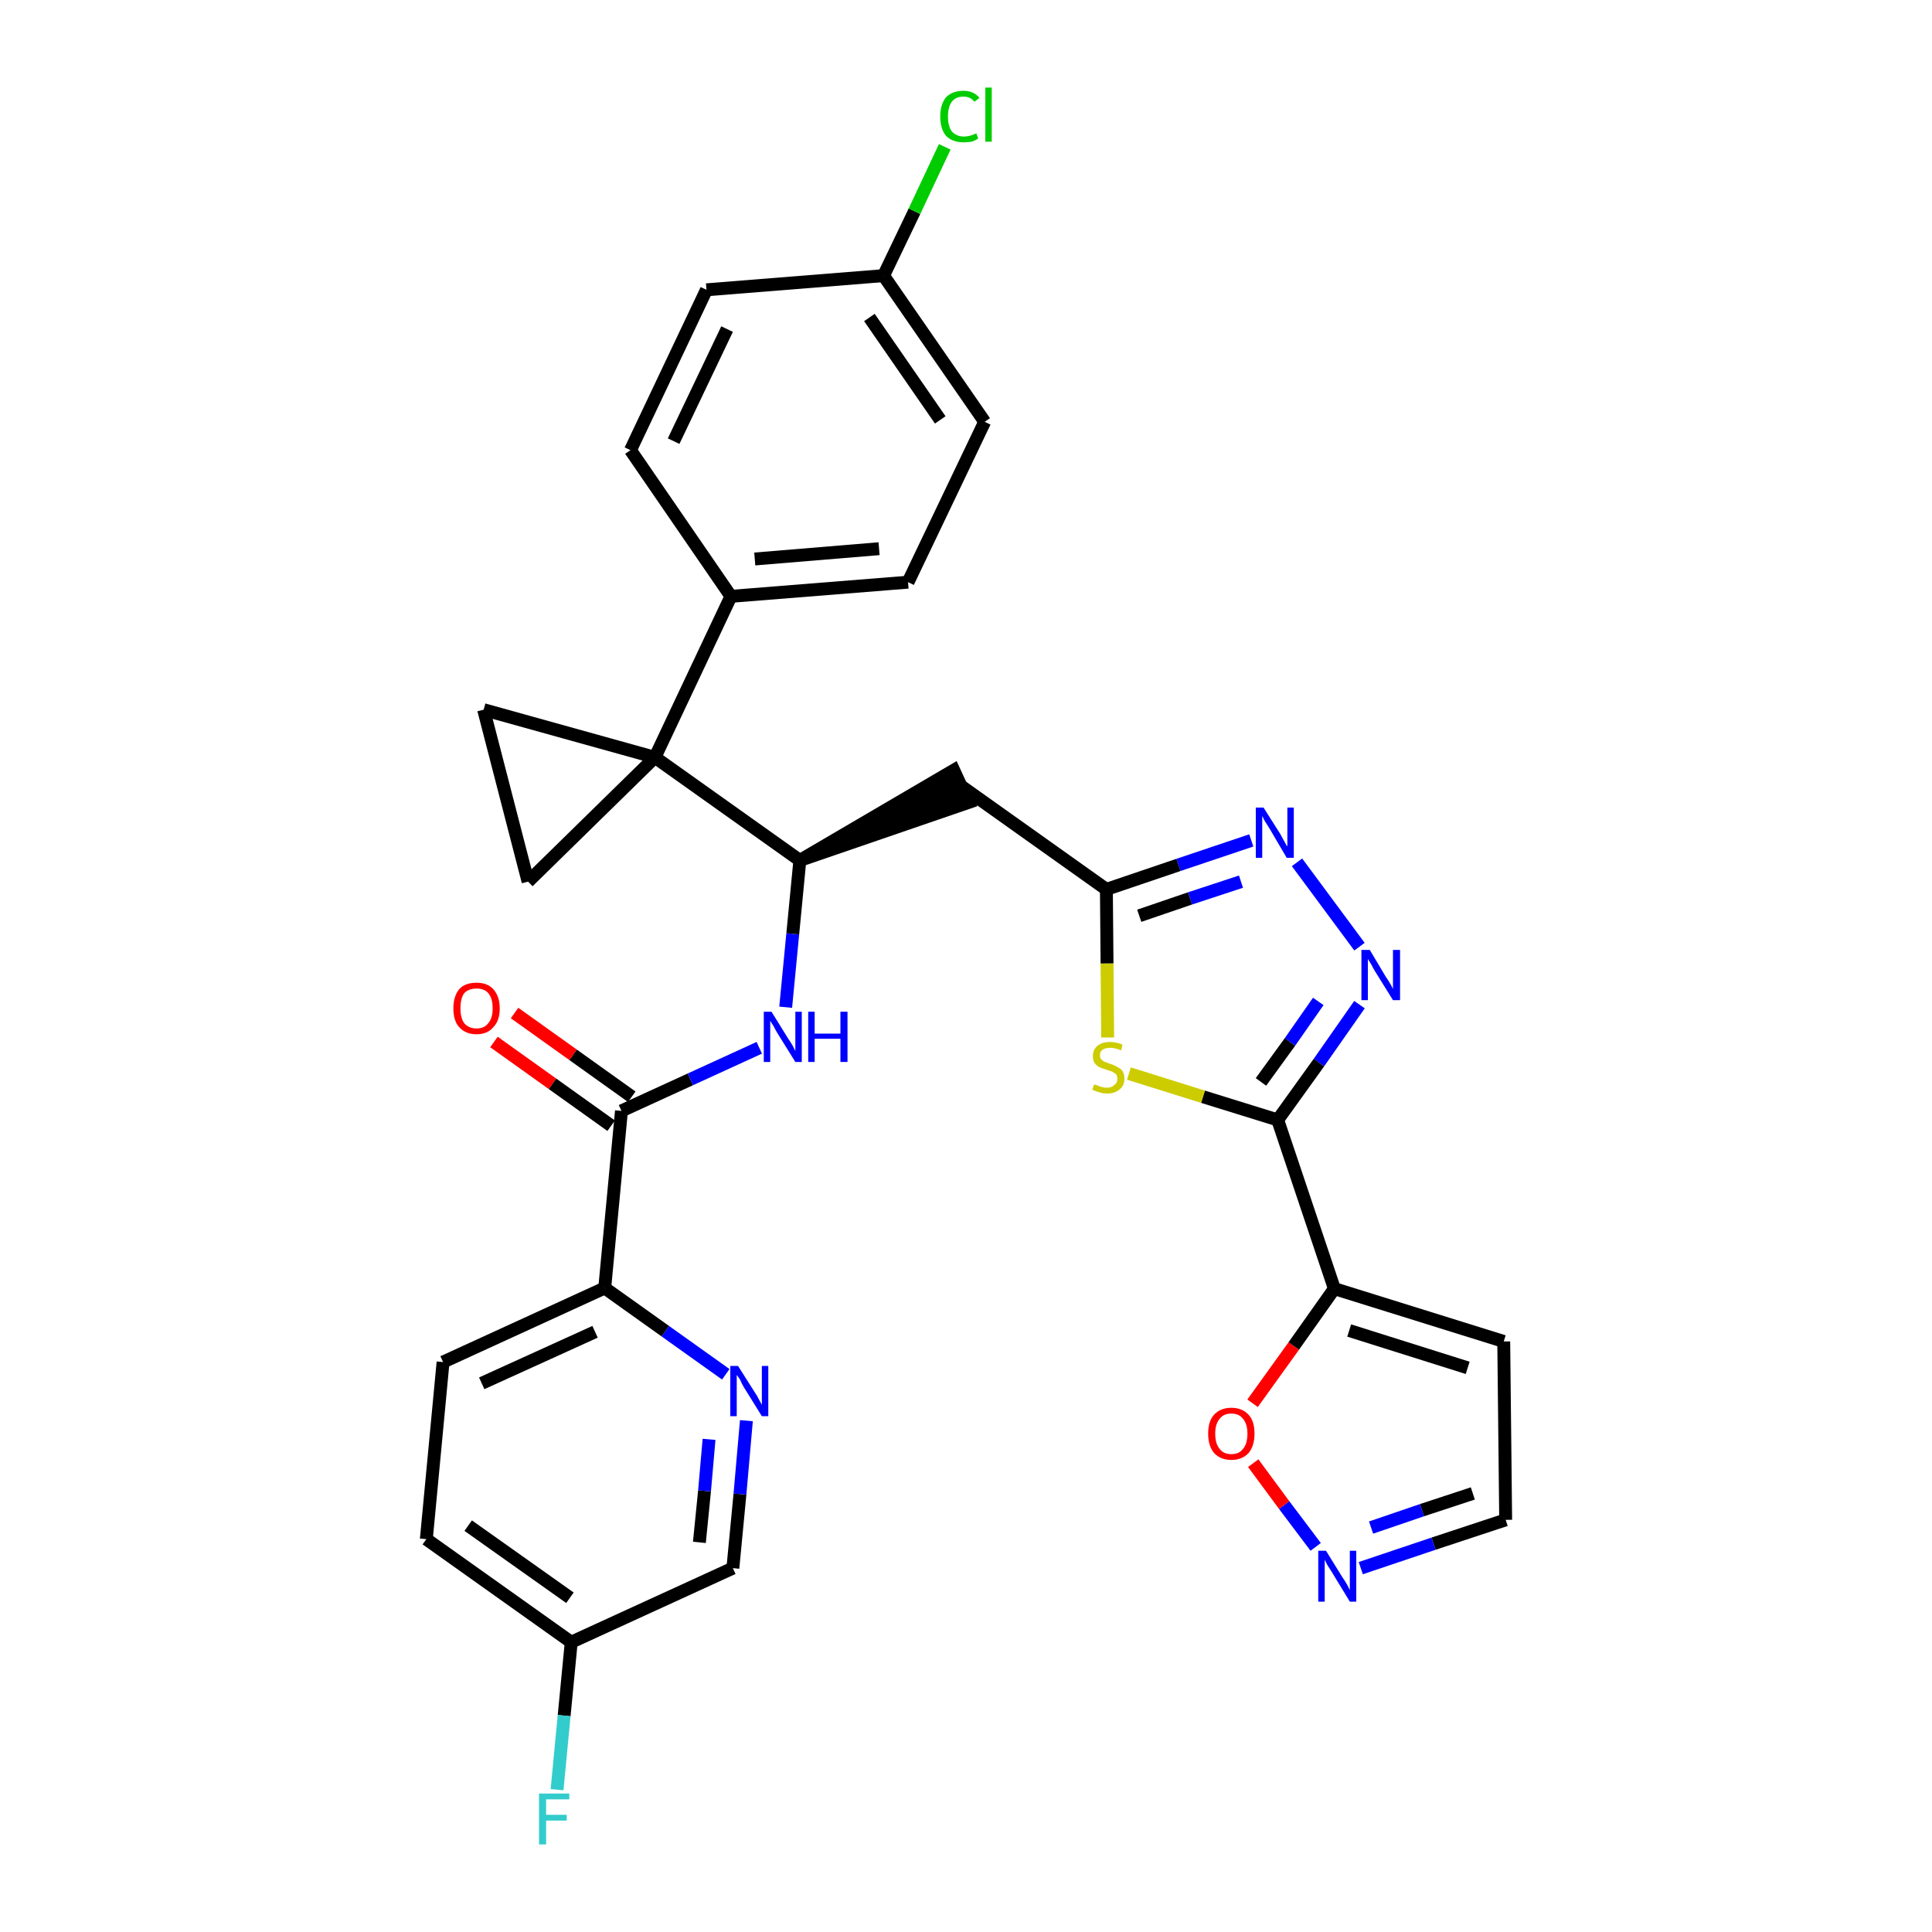 <?xml version='1.0' encoding='iso-8859-1'?>
<svg version='1.1' baseProfile='full'
              xmlns='http://www.w3.org/2000/svg'
                      xmlns:rdkit='http://www.rdkit.org/xml'
                      xmlns:xlink='http://www.w3.org/1999/xlink'
                  xml:space='preserve'
width='300px' height='300px' viewBox='0 0 300 300'>
<!-- END OF HEADER -->
<path class='bond-0 atom-0 atom-1' d='M 76.7,161.8 L 85.8,168.3' style='fill:none;fill-rule:evenodd;stroke:#FF0000;stroke-width:2.0px;stroke-linecap:butt;stroke-linejoin:miter;stroke-opacity:1' />
<path class='bond-0 atom-0 atom-1' d='M 85.8,168.3 L 94.9,174.8' style='fill:none;fill-rule:evenodd;stroke:#000000;stroke-width:2.0px;stroke-linecap:butt;stroke-linejoin:miter;stroke-opacity:1' />
<path class='bond-0 atom-0 atom-1' d='M 79.9,157.3 L 89.0,163.8' style='fill:none;fill-rule:evenodd;stroke:#FF0000;stroke-width:2.0px;stroke-linecap:butt;stroke-linejoin:miter;stroke-opacity:1' />
<path class='bond-0 atom-0 atom-1' d='M 89.0,163.8 L 98.1,170.3' style='fill:none;fill-rule:evenodd;stroke:#000000;stroke-width:2.0px;stroke-linecap:butt;stroke-linejoin:miter;stroke-opacity:1' />
<path class='bond-1 atom-1 atom-2' d='M 96.5,172.5 L 107.2,167.6' style='fill:none;fill-rule:evenodd;stroke:#000000;stroke-width:2.0px;stroke-linecap:butt;stroke-linejoin:miter;stroke-opacity:1' />
<path class='bond-1 atom-1 atom-2' d='M 107.2,167.6 L 117.9,162.7' style='fill:none;fill-rule:evenodd;stroke:#0000FF;stroke-width:2.0px;stroke-linecap:butt;stroke-linejoin:miter;stroke-opacity:1' />
<path class='bond-24 atom-1 atom-25' d='M 96.5,172.5 L 93.9,200.0' style='fill:none;fill-rule:evenodd;stroke:#000000;stroke-width:2.0px;stroke-linecap:butt;stroke-linejoin:miter;stroke-opacity:1' />
<path class='bond-2 atom-2 atom-3' d='M 122.0,156.4 L 123.1,145.0' style='fill:none;fill-rule:evenodd;stroke:#0000FF;stroke-width:2.0px;stroke-linecap:butt;stroke-linejoin:miter;stroke-opacity:1' />
<path class='bond-2 atom-2 atom-3' d='M 123.1,145.0 L 124.2,133.6' style='fill:none;fill-rule:evenodd;stroke:#000000;stroke-width:2.0px;stroke-linecap:butt;stroke-linejoin:miter;stroke-opacity:1' />
<path class='bond-3 atom-3 atom-4' d='M 124.2,133.6 L 150.4,124.6 L 148.1,119.6 Z' style='fill:#000000;fill-rule:evenodd;fill-opacity:1;stroke:#000000;stroke-width:2.0px;stroke-linecap:butt;stroke-linejoin:miter;stroke-opacity:1;' />
<path class='bond-14 atom-3 atom-15' d='M 124.2,133.6 L 101.7,117.6' style='fill:none;fill-rule:evenodd;stroke:#000000;stroke-width:2.0px;stroke-linecap:butt;stroke-linejoin:miter;stroke-opacity:1' />
<path class='bond-4 atom-4 atom-5' d='M 149.3,122.1 L 171.8,138.1' style='fill:none;fill-rule:evenodd;stroke:#000000;stroke-width:2.0px;stroke-linecap:butt;stroke-linejoin:miter;stroke-opacity:1' />
<path class='bond-5 atom-5 atom-6' d='M 171.8,138.1 L 183.0,134.3' style='fill:none;fill-rule:evenodd;stroke:#000000;stroke-width:2.0px;stroke-linecap:butt;stroke-linejoin:miter;stroke-opacity:1' />
<path class='bond-5 atom-5 atom-6' d='M 183.0,134.3 L 194.3,130.5' style='fill:none;fill-rule:evenodd;stroke:#0000FF;stroke-width:2.0px;stroke-linecap:butt;stroke-linejoin:miter;stroke-opacity:1' />
<path class='bond-5 atom-5 atom-6' d='M 176.9,142.2 L 184.8,139.5' style='fill:none;fill-rule:evenodd;stroke:#000000;stroke-width:2.0px;stroke-linecap:butt;stroke-linejoin:miter;stroke-opacity:1' />
<path class='bond-5 atom-5 atom-6' d='M 184.8,139.5 L 192.7,136.9' style='fill:none;fill-rule:evenodd;stroke:#0000FF;stroke-width:2.0px;stroke-linecap:butt;stroke-linejoin:miter;stroke-opacity:1' />
<path class='bond-31 atom-14 atom-5' d='M 172.0,161.1 L 171.9,149.6' style='fill:none;fill-rule:evenodd;stroke:#CCCC00;stroke-width:2.0px;stroke-linecap:butt;stroke-linejoin:miter;stroke-opacity:1' />
<path class='bond-31 atom-14 atom-5' d='M 171.9,149.6 L 171.8,138.1' style='fill:none;fill-rule:evenodd;stroke:#000000;stroke-width:2.0px;stroke-linecap:butt;stroke-linejoin:miter;stroke-opacity:1' />
<path class='bond-6 atom-6 atom-7' d='M 201.4,133.9 L 211.1,147.0' style='fill:none;fill-rule:evenodd;stroke:#0000FF;stroke-width:2.0px;stroke-linecap:butt;stroke-linejoin:miter;stroke-opacity:1' />
<path class='bond-7 atom-7 atom-8' d='M 211.1,156.0 L 204.8,165.0' style='fill:none;fill-rule:evenodd;stroke:#0000FF;stroke-width:2.0px;stroke-linecap:butt;stroke-linejoin:miter;stroke-opacity:1' />
<path class='bond-7 atom-7 atom-8' d='M 204.8,165.0 L 198.4,173.9' style='fill:none;fill-rule:evenodd;stroke:#000000;stroke-width:2.0px;stroke-linecap:butt;stroke-linejoin:miter;stroke-opacity:1' />
<path class='bond-7 atom-7 atom-8' d='M 204.7,155.5 L 200.3,161.8' style='fill:none;fill-rule:evenodd;stroke:#0000FF;stroke-width:2.0px;stroke-linecap:butt;stroke-linejoin:miter;stroke-opacity:1' />
<path class='bond-7 atom-7 atom-8' d='M 200.3,161.8 L 195.8,168.0' style='fill:none;fill-rule:evenodd;stroke:#000000;stroke-width:2.0px;stroke-linecap:butt;stroke-linejoin:miter;stroke-opacity:1' />
<path class='bond-8 atom-8 atom-9' d='M 198.4,173.9 L 207.2,200.1' style='fill:none;fill-rule:evenodd;stroke:#000000;stroke-width:2.0px;stroke-linecap:butt;stroke-linejoin:miter;stroke-opacity:1' />
<path class='bond-13 atom-8 atom-14' d='M 198.4,173.9 L 186.8,170.3' style='fill:none;fill-rule:evenodd;stroke:#000000;stroke-width:2.0px;stroke-linecap:butt;stroke-linejoin:miter;stroke-opacity:1' />
<path class='bond-13 atom-8 atom-14' d='M 186.8,170.3 L 175.3,166.7' style='fill:none;fill-rule:evenodd;stroke:#CCCC00;stroke-width:2.0px;stroke-linecap:butt;stroke-linejoin:miter;stroke-opacity:1' />
<path class='bond-9 atom-9 atom-10' d='M 207.2,200.1 L 233.5,208.3' style='fill:none;fill-rule:evenodd;stroke:#000000;stroke-width:2.0px;stroke-linecap:butt;stroke-linejoin:miter;stroke-opacity:1' />
<path class='bond-9 atom-9 atom-10' d='M 209.5,206.6 L 227.9,212.4' style='fill:none;fill-rule:evenodd;stroke:#000000;stroke-width:2.0px;stroke-linecap:butt;stroke-linejoin:miter;stroke-opacity:1' />
<path class='bond-34 atom-13 atom-9' d='M 194.5,217.9 L 200.9,209.0' style='fill:none;fill-rule:evenodd;stroke:#FF0000;stroke-width:2.0px;stroke-linecap:butt;stroke-linejoin:miter;stroke-opacity:1' />
<path class='bond-34 atom-13 atom-9' d='M 200.9,209.0 L 207.2,200.1' style='fill:none;fill-rule:evenodd;stroke:#000000;stroke-width:2.0px;stroke-linecap:butt;stroke-linejoin:miter;stroke-opacity:1' />
<path class='bond-10 atom-10 atom-11' d='M 233.5,208.3 L 233.8,236.0' style='fill:none;fill-rule:evenodd;stroke:#000000;stroke-width:2.0px;stroke-linecap:butt;stroke-linejoin:miter;stroke-opacity:1' />
<path class='bond-11 atom-11 atom-12' d='M 233.8,236.0 L 222.6,239.7' style='fill:none;fill-rule:evenodd;stroke:#000000;stroke-width:2.0px;stroke-linecap:butt;stroke-linejoin:miter;stroke-opacity:1' />
<path class='bond-11 atom-11 atom-12' d='M 222.6,239.7 L 211.3,243.5' style='fill:none;fill-rule:evenodd;stroke:#0000FF;stroke-width:2.0px;stroke-linecap:butt;stroke-linejoin:miter;stroke-opacity:1' />
<path class='bond-11 atom-11 atom-12' d='M 228.7,231.9 L 220.8,234.5' style='fill:none;fill-rule:evenodd;stroke:#000000;stroke-width:2.0px;stroke-linecap:butt;stroke-linejoin:miter;stroke-opacity:1' />
<path class='bond-11 atom-11 atom-12' d='M 220.8,234.5 L 212.9,237.2' style='fill:none;fill-rule:evenodd;stroke:#0000FF;stroke-width:2.0px;stroke-linecap:butt;stroke-linejoin:miter;stroke-opacity:1' />
<path class='bond-12 atom-12 atom-13' d='M 204.3,240.2 L 199.4,233.7' style='fill:none;fill-rule:evenodd;stroke:#0000FF;stroke-width:2.0px;stroke-linecap:butt;stroke-linejoin:miter;stroke-opacity:1' />
<path class='bond-12 atom-12 atom-13' d='M 199.4,233.7 L 194.6,227.2' style='fill:none;fill-rule:evenodd;stroke:#FF0000;stroke-width:2.0px;stroke-linecap:butt;stroke-linejoin:miter;stroke-opacity:1' />
<path class='bond-15 atom-15 atom-16' d='M 101.7,117.6 L 113.5,92.6' style='fill:none;fill-rule:evenodd;stroke:#000000;stroke-width:2.0px;stroke-linecap:butt;stroke-linejoin:miter;stroke-opacity:1' />
<path class='bond-22 atom-15 atom-23' d='M 101.7,117.6 L 75.1,110.2' style='fill:none;fill-rule:evenodd;stroke:#000000;stroke-width:2.0px;stroke-linecap:butt;stroke-linejoin:miter;stroke-opacity:1' />
<path class='bond-32 atom-24 atom-15' d='M 82.0,136.9 L 101.7,117.6' style='fill:none;fill-rule:evenodd;stroke:#000000;stroke-width:2.0px;stroke-linecap:butt;stroke-linejoin:miter;stroke-opacity:1' />
<path class='bond-16 atom-16 atom-17' d='M 113.5,92.6 L 141.0,90.4' style='fill:none;fill-rule:evenodd;stroke:#000000;stroke-width:2.0px;stroke-linecap:butt;stroke-linejoin:miter;stroke-opacity:1' />
<path class='bond-16 atom-16 atom-17' d='M 117.2,86.8 L 136.5,85.2' style='fill:none;fill-rule:evenodd;stroke:#000000;stroke-width:2.0px;stroke-linecap:butt;stroke-linejoin:miter;stroke-opacity:1' />
<path class='bond-35 atom-22 atom-16' d='M 97.9,69.9 L 113.5,92.6' style='fill:none;fill-rule:evenodd;stroke:#000000;stroke-width:2.0px;stroke-linecap:butt;stroke-linejoin:miter;stroke-opacity:1' />
<path class='bond-17 atom-17 atom-18' d='M 141.0,90.4 L 152.9,65.5' style='fill:none;fill-rule:evenodd;stroke:#000000;stroke-width:2.0px;stroke-linecap:butt;stroke-linejoin:miter;stroke-opacity:1' />
<path class='bond-18 atom-18 atom-19' d='M 152.9,65.5 L 137.2,42.8' style='fill:none;fill-rule:evenodd;stroke:#000000;stroke-width:2.0px;stroke-linecap:butt;stroke-linejoin:miter;stroke-opacity:1' />
<path class='bond-18 atom-18 atom-19' d='M 146.0,65.2 L 135.0,49.3' style='fill:none;fill-rule:evenodd;stroke:#000000;stroke-width:2.0px;stroke-linecap:butt;stroke-linejoin:miter;stroke-opacity:1' />
<path class='bond-19 atom-19 atom-20' d='M 137.2,42.8 L 142.0,32.8' style='fill:none;fill-rule:evenodd;stroke:#000000;stroke-width:2.0px;stroke-linecap:butt;stroke-linejoin:miter;stroke-opacity:1' />
<path class='bond-19 atom-19 atom-20' d='M 142.0,32.8 L 146.7,22.8' style='fill:none;fill-rule:evenodd;stroke:#00CC00;stroke-width:2.0px;stroke-linecap:butt;stroke-linejoin:miter;stroke-opacity:1' />
<path class='bond-20 atom-19 atom-21' d='M 137.2,42.8 L 109.7,45.0' style='fill:none;fill-rule:evenodd;stroke:#000000;stroke-width:2.0px;stroke-linecap:butt;stroke-linejoin:miter;stroke-opacity:1' />
<path class='bond-21 atom-21 atom-22' d='M 109.7,45.0 L 97.9,69.9' style='fill:none;fill-rule:evenodd;stroke:#000000;stroke-width:2.0px;stroke-linecap:butt;stroke-linejoin:miter;stroke-opacity:1' />
<path class='bond-21 atom-21 atom-22' d='M 112.9,51.1 L 104.6,68.5' style='fill:none;fill-rule:evenodd;stroke:#000000;stroke-width:2.0px;stroke-linecap:butt;stroke-linejoin:miter;stroke-opacity:1' />
<path class='bond-23 atom-23 atom-24' d='M 75.1,110.2 L 82.0,136.9' style='fill:none;fill-rule:evenodd;stroke:#000000;stroke-width:2.0px;stroke-linecap:butt;stroke-linejoin:miter;stroke-opacity:1' />
<path class='bond-25 atom-25 atom-26' d='M 93.9,200.0 L 68.8,211.5' style='fill:none;fill-rule:evenodd;stroke:#000000;stroke-width:2.0px;stroke-linecap:butt;stroke-linejoin:miter;stroke-opacity:1' />
<path class='bond-25 atom-25 atom-26' d='M 92.4,206.8 L 74.8,214.8' style='fill:none;fill-rule:evenodd;stroke:#000000;stroke-width:2.0px;stroke-linecap:butt;stroke-linejoin:miter;stroke-opacity:1' />
<path class='bond-33 atom-31 atom-25' d='M 112.7,213.4 L 103.3,206.7' style='fill:none;fill-rule:evenodd;stroke:#0000FF;stroke-width:2.0px;stroke-linecap:butt;stroke-linejoin:miter;stroke-opacity:1' />
<path class='bond-33 atom-31 atom-25' d='M 103.3,206.7 L 93.9,200.0' style='fill:none;fill-rule:evenodd;stroke:#000000;stroke-width:2.0px;stroke-linecap:butt;stroke-linejoin:miter;stroke-opacity:1' />
<path class='bond-26 atom-26 atom-27' d='M 68.8,211.5 L 66.2,239.0' style='fill:none;fill-rule:evenodd;stroke:#000000;stroke-width:2.0px;stroke-linecap:butt;stroke-linejoin:miter;stroke-opacity:1' />
<path class='bond-27 atom-27 atom-28' d='M 66.2,239.0 L 88.7,255.0' style='fill:none;fill-rule:evenodd;stroke:#000000;stroke-width:2.0px;stroke-linecap:butt;stroke-linejoin:miter;stroke-opacity:1' />
<path class='bond-27 atom-27 atom-28' d='M 72.7,236.9 L 88.5,248.1' style='fill:none;fill-rule:evenodd;stroke:#000000;stroke-width:2.0px;stroke-linecap:butt;stroke-linejoin:miter;stroke-opacity:1' />
<path class='bond-28 atom-28 atom-29' d='M 88.7,255.0 L 87.6,266.4' style='fill:none;fill-rule:evenodd;stroke:#000000;stroke-width:2.0px;stroke-linecap:butt;stroke-linejoin:miter;stroke-opacity:1' />
<path class='bond-28 atom-28 atom-29' d='M 87.6,266.4 L 86.5,277.9' style='fill:none;fill-rule:evenodd;stroke:#33CCCC;stroke-width:2.0px;stroke-linecap:butt;stroke-linejoin:miter;stroke-opacity:1' />
<path class='bond-29 atom-28 atom-30' d='M 88.7,255.0 L 113.8,243.5' style='fill:none;fill-rule:evenodd;stroke:#000000;stroke-width:2.0px;stroke-linecap:butt;stroke-linejoin:miter;stroke-opacity:1' />
<path class='bond-30 atom-30 atom-31' d='M 113.8,243.5 L 114.9,232.0' style='fill:none;fill-rule:evenodd;stroke:#000000;stroke-width:2.0px;stroke-linecap:butt;stroke-linejoin:miter;stroke-opacity:1' />
<path class='bond-30 atom-30 atom-31' d='M 114.9,232.0 L 115.9,220.6' style='fill:none;fill-rule:evenodd;stroke:#0000FF;stroke-width:2.0px;stroke-linecap:butt;stroke-linejoin:miter;stroke-opacity:1' />
<path class='bond-30 atom-30 atom-31' d='M 108.6,239.5 L 109.4,231.5' style='fill:none;fill-rule:evenodd;stroke:#000000;stroke-width:2.0px;stroke-linecap:butt;stroke-linejoin:miter;stroke-opacity:1' />
<path class='bond-30 atom-30 atom-31' d='M 109.4,231.5 L 110.1,223.5' style='fill:none;fill-rule:evenodd;stroke:#0000FF;stroke-width:2.0px;stroke-linecap:butt;stroke-linejoin:miter;stroke-opacity:1' />
<path  class='atom-0' d='M 70.4 156.6
Q 70.4 154.7, 71.3 153.6
Q 72.2 152.6, 74.0 152.6
Q 75.7 152.6, 76.6 153.6
Q 77.6 154.7, 77.6 156.6
Q 77.6 158.5, 76.6 159.5
Q 75.7 160.6, 74.0 160.6
Q 72.3 160.6, 71.3 159.5
Q 70.4 158.5, 70.4 156.6
M 74.0 159.7
Q 75.2 159.7, 75.8 158.9
Q 76.5 158.1, 76.5 156.6
Q 76.5 155.0, 75.8 154.2
Q 75.2 153.5, 74.0 153.5
Q 72.8 153.5, 72.1 154.2
Q 71.5 155.0, 71.5 156.6
Q 71.5 158.1, 72.1 158.9
Q 72.8 159.7, 74.0 159.7
' fill='#FF0000'/>
<path  class='atom-2' d='M 119.8 157.1
L 122.4 161.3
Q 122.7 161.7, 123.1 162.4
Q 123.5 163.2, 123.5 163.2
L 123.5 157.1
L 124.5 157.1
L 124.5 164.9
L 123.5 164.9
L 120.7 160.4
Q 120.4 159.9, 120.1 159.3
Q 119.7 158.7, 119.6 158.5
L 119.6 164.9
L 118.6 164.9
L 118.6 157.1
L 119.8 157.1
' fill='#0000FF'/>
<path  class='atom-2' d='M 125.5 157.1
L 126.5 157.1
L 126.5 160.5
L 130.5 160.5
L 130.5 157.1
L 131.6 157.1
L 131.6 164.9
L 130.5 164.9
L 130.5 161.3
L 126.5 161.3
L 126.5 164.9
L 125.5 164.9
L 125.5 157.1
' fill='#0000FF'/>
<path  class='atom-6' d='M 196.2 125.4
L 198.8 129.5
Q 199.0 129.9, 199.4 130.6
Q 199.8 131.4, 199.9 131.4
L 199.9 125.4
L 200.9 125.4
L 200.9 133.2
L 199.8 133.2
L 197.1 128.6
Q 196.8 128.1, 196.4 127.5
Q 196.1 126.9, 196.0 126.7
L 196.0 133.2
L 195.0 133.2
L 195.0 125.4
L 196.2 125.4
' fill='#0000FF'/>
<path  class='atom-7' d='M 212.7 147.5
L 215.2 151.7
Q 215.5 152.1, 215.9 152.8
Q 216.3 153.5, 216.3 153.6
L 216.3 147.5
L 217.4 147.5
L 217.4 155.3
L 216.3 155.3
L 213.5 150.8
Q 213.2 150.3, 212.9 149.7
Q 212.5 149.1, 212.4 148.9
L 212.4 155.3
L 211.4 155.3
L 211.4 147.5
L 212.7 147.5
' fill='#0000FF'/>
<path  class='atom-12' d='M 205.9 240.8
L 208.5 245.0
Q 208.8 245.4, 209.2 246.1
Q 209.6 246.9, 209.6 246.9
L 209.6 240.8
L 210.6 240.8
L 210.6 248.7
L 209.6 248.7
L 206.8 244.1
Q 206.5 243.6, 206.1 243.0
Q 205.8 242.4, 205.7 242.2
L 205.7 248.7
L 204.7 248.7
L 204.7 240.8
L 205.9 240.8
' fill='#0000FF'/>
<path  class='atom-13' d='M 187.6 222.6
Q 187.6 220.7, 188.5 219.7
Q 189.5 218.6, 191.2 218.6
Q 192.9 218.6, 193.9 219.7
Q 194.8 220.7, 194.8 222.6
Q 194.8 224.5, 193.9 225.6
Q 192.9 226.7, 191.2 226.7
Q 189.5 226.7, 188.5 225.6
Q 187.6 224.5, 187.6 222.6
M 191.2 225.8
Q 192.4 225.8, 193.0 225.0
Q 193.7 224.2, 193.7 222.6
Q 193.7 221.1, 193.0 220.3
Q 192.4 219.5, 191.2 219.5
Q 190.0 219.5, 189.4 220.3
Q 188.7 221.1, 188.7 222.6
Q 188.7 224.2, 189.4 225.0
Q 190.0 225.8, 191.2 225.8
' fill='#FF0000'/>
<path  class='atom-14' d='M 169.9 168.4
Q 169.9 168.4, 170.3 168.5
Q 170.7 168.7, 171.1 168.8
Q 171.5 168.9, 171.9 168.9
Q 172.6 168.9, 173.0 168.5
Q 173.5 168.2, 173.5 167.5
Q 173.5 167.1, 173.3 166.8
Q 173.0 166.6, 172.7 166.4
Q 172.4 166.3, 171.8 166.1
Q 171.1 165.9, 170.7 165.7
Q 170.3 165.5, 170.0 165.1
Q 169.7 164.7, 169.7 164.0
Q 169.7 163.0, 170.4 162.4
Q 171.1 161.8, 172.4 161.8
Q 173.3 161.8, 174.3 162.2
L 174.1 163.1
Q 173.1 162.7, 172.4 162.7
Q 171.7 162.7, 171.2 163.0
Q 170.8 163.3, 170.8 163.8
Q 170.8 164.3, 171.0 164.5
Q 171.3 164.8, 171.6 164.9
Q 171.9 165.0, 172.4 165.2
Q 173.1 165.4, 173.5 165.7
Q 174.0 165.9, 174.3 166.3
Q 174.6 166.8, 174.6 167.5
Q 174.6 168.6, 173.8 169.2
Q 173.1 169.8, 171.9 169.8
Q 171.2 169.8, 170.7 169.6
Q 170.2 169.5, 169.6 169.2
L 169.9 168.4
' fill='#CCCC00'/>
<path  class='atom-20' d='M 146.0 18.1
Q 146.0 16.2, 146.9 15.1
Q 147.9 14.1, 149.6 14.1
Q 151.2 14.1, 152.1 15.2
L 151.3 15.8
Q 150.7 15.0, 149.6 15.0
Q 148.4 15.0, 147.8 15.8
Q 147.2 16.6, 147.2 18.1
Q 147.2 19.6, 147.8 20.4
Q 148.5 21.2, 149.7 21.2
Q 150.6 21.2, 151.6 20.7
L 151.9 21.5
Q 151.5 21.8, 150.9 22.0
Q 150.2 22.1, 149.6 22.1
Q 147.9 22.1, 146.9 21.1
Q 146.0 20.0, 146.0 18.1
' fill='#00CC00'/>
<path  class='atom-20' d='M 153.0 13.6
L 154.0 13.6
L 154.0 22.0
L 153.0 22.0
L 153.0 13.6
' fill='#00CC00'/>
<path  class='atom-29' d='M 83.7 278.5
L 88.4 278.5
L 88.4 279.4
L 84.8 279.4
L 84.8 281.8
L 88.0 281.8
L 88.0 282.7
L 84.8 282.7
L 84.8 286.4
L 83.7 286.4
L 83.7 278.5
' fill='#33CCCC'/>
<path  class='atom-31' d='M 114.6 212.1
L 117.2 216.2
Q 117.5 216.6, 117.9 217.4
Q 118.3 218.1, 118.3 218.2
L 118.3 212.1
L 119.3 212.1
L 119.3 219.9
L 118.3 219.9
L 115.5 215.4
Q 115.2 214.9, 114.9 214.2
Q 114.5 213.6, 114.4 213.5
L 114.4 219.9
L 113.4 219.9
L 113.4 212.1
L 114.6 212.1
' fill='#0000FF'/>
</svg>
